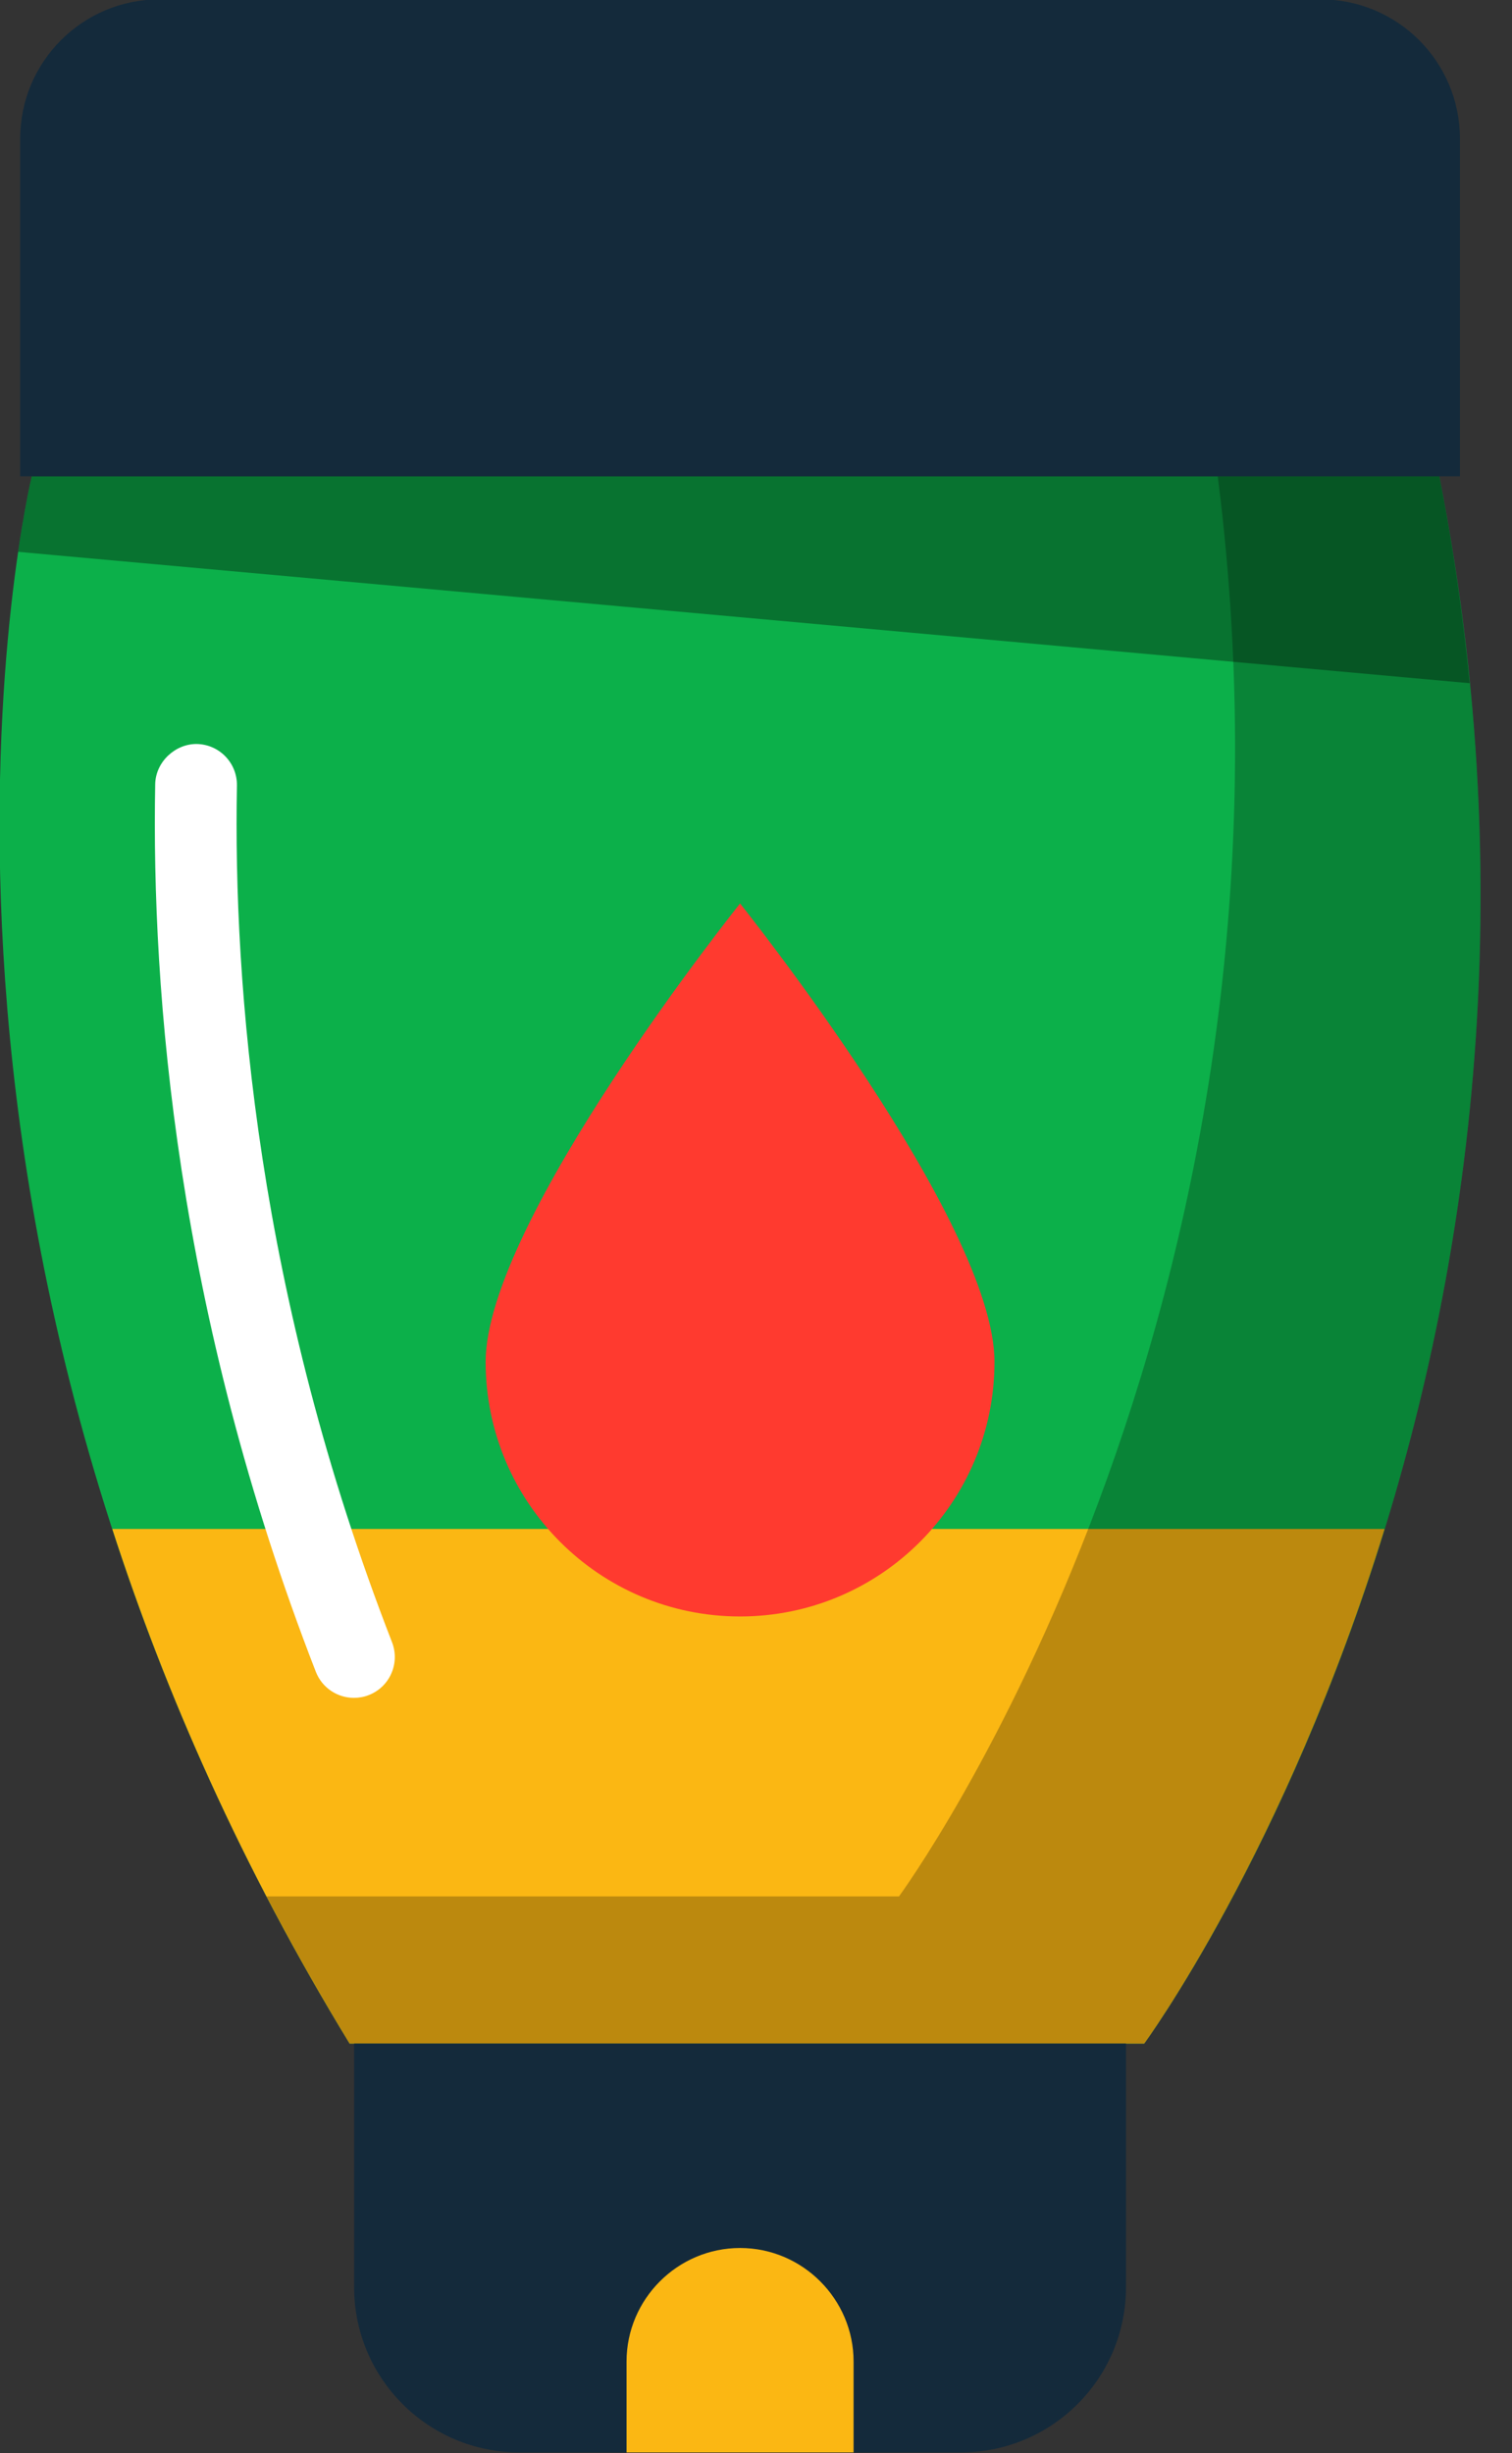<svg xmlns="http://www.w3.org/2000/svg" xmlns:xlink="http://www.w3.org/1999/xlink" preserveAspectRatio="xMidYMid" width="37" height="60" viewBox="0 0 37 60">
  <rect x="0" y="0" width="37" height="60" fill="#333333" stroke="none"/>
  <defs>
    <style>

      .cls-3 {
        fill: #0cb04a;
      }

      .cls-4 {
        fill: #fbb713;
      }

      .cls-5 {
        fill: #000000;
        opacity: 0.25;
      }

      .cls-6 {
        fill: #ff3a2f;
      }

      .cls-7 {
        fill: #142a3b;
      }

      .cls-10 {
        fill: #000000;
        opacity: 0.35;
      }

      .cls-11 {
        fill: #ffffff;
      }
    </style>
  </defs>
  <g id="group-17svg">
    <path d="M0.777,11.651 C0.777,11.651 -3.668,29.985 8.555,49.985 C8.555,49.985 27.999,49.985 27.999,49.985 C27.999,49.985 39.665,34.152 35.221,11.651 C35.221,11.651 0.777,11.651 0.777,11.651 Z" id="path-1" class="cls-3" fill-rule="evenodd"/>
    <path d="M2.748,37.398 C4.045,41.403 5.908,45.654 8.555,49.985 C8.555,49.985 27.999,49.985 27.999,49.985 C27.999,49.985 31.448,45.293 33.882,37.398 C33.882,37.398 2.748,37.398 2.748,37.398 Z" id="path-2" class="cls-4" fill-rule="evenodd"/>
    <path d="M35.221,11.651 C35.221,11.651 29.799,11.651 29.799,11.651 C32.425,32.220 21.999,46.385 21.999,46.385 C21.999,46.385 6.521,46.385 6.521,46.385 C7.142,47.576 7.816,48.778 8.555,49.985 C8.555,49.985 27.999,49.985 27.999,49.985 C27.999,49.985 39.665,34.152 35.221,11.651 Z" id="path-3" class="cls-5" fill-rule="evenodd"/>
    <path d="M11.884,33.312 C11.884,29.873 18.110,22.099 18.110,22.099 C18.110,22.099 24.336,29.873 24.336,33.312 C24.336,36.750 21.548,39.538 18.110,39.538 C14.671,39.538 11.884,36.750 11.884,33.312 Z" id="path-4" class="cls-6" fill-rule="evenodd"/>
    <path d="M23.512,59.985 C23.512,59.985 12.708,59.985 12.708,59.985 C10.476,59.985 8.666,58.175 8.666,55.943 C8.666,55.943 8.666,49.985 8.666,49.985 C8.666,49.985 27.554,49.985 27.554,49.985 C27.554,49.985 27.554,55.943 27.554,55.943 C27.554,58.175 25.745,59.985 23.512,59.985 Z" id="path-5" class="cls-7" fill-rule="evenodd"/>
    <path d="M35.726,11.651 C35.726,11.651 0.494,11.651 0.494,11.651 C0.494,11.651 0.494,3.393 0.494,3.393 C0.494,1.510 2.019,-0.015 3.901,-0.015 C3.901,-0.015 32.318,-0.015 32.318,-0.015 C34.200,-0.015 35.726,1.510 35.726,3.393 C35.726,3.393 35.726,11.651 35.726,11.651 Z" id="path-6" class="cls-7" fill-rule="evenodd"/>
    <path d="M20.888,59.985 C20.888,59.985 20.888,57.763 20.888,57.763 C20.888,56.235 19.638,54.985 18.110,54.985 C16.582,54.985 15.332,56.235 15.332,57.763 C15.332,57.763 15.332,59.985 15.332,59.985 C15.332,59.985 20.888,59.985 20.888,59.985 Z" id="path-7" class="cls-4" fill-rule="evenodd"/>
    <path d="M35.963,16.711 C35.799,15.065 35.562,13.381 35.221,11.651 C35.221,11.651 0.777,11.651 0.777,11.651 C0.777,11.651 0.619,12.306 0.444,13.498 C0.444,13.498 35.963,16.711 35.963,16.711 Z" id="path-8" class="cls-10" fill-rule="evenodd"/>
    <path d="M8.661,41.529 C8.261,41.529 7.883,41.287 7.729,40.892 C4.310,32.105 3.705,24.234 3.798,19.180 C3.809,18.627 4.298,18.190 4.816,18.198 C5.369,18.208 5.808,18.664 5.798,19.217 C5.707,24.091 6.292,31.684 9.593,40.167 C9.793,40.682 9.539,41.261 9.024,41.461 C8.905,41.508 8.782,41.529 8.661,41.529 Z" id="path-9" class="cls-11" fill-rule="evenodd"/>
  </g>
</svg>
